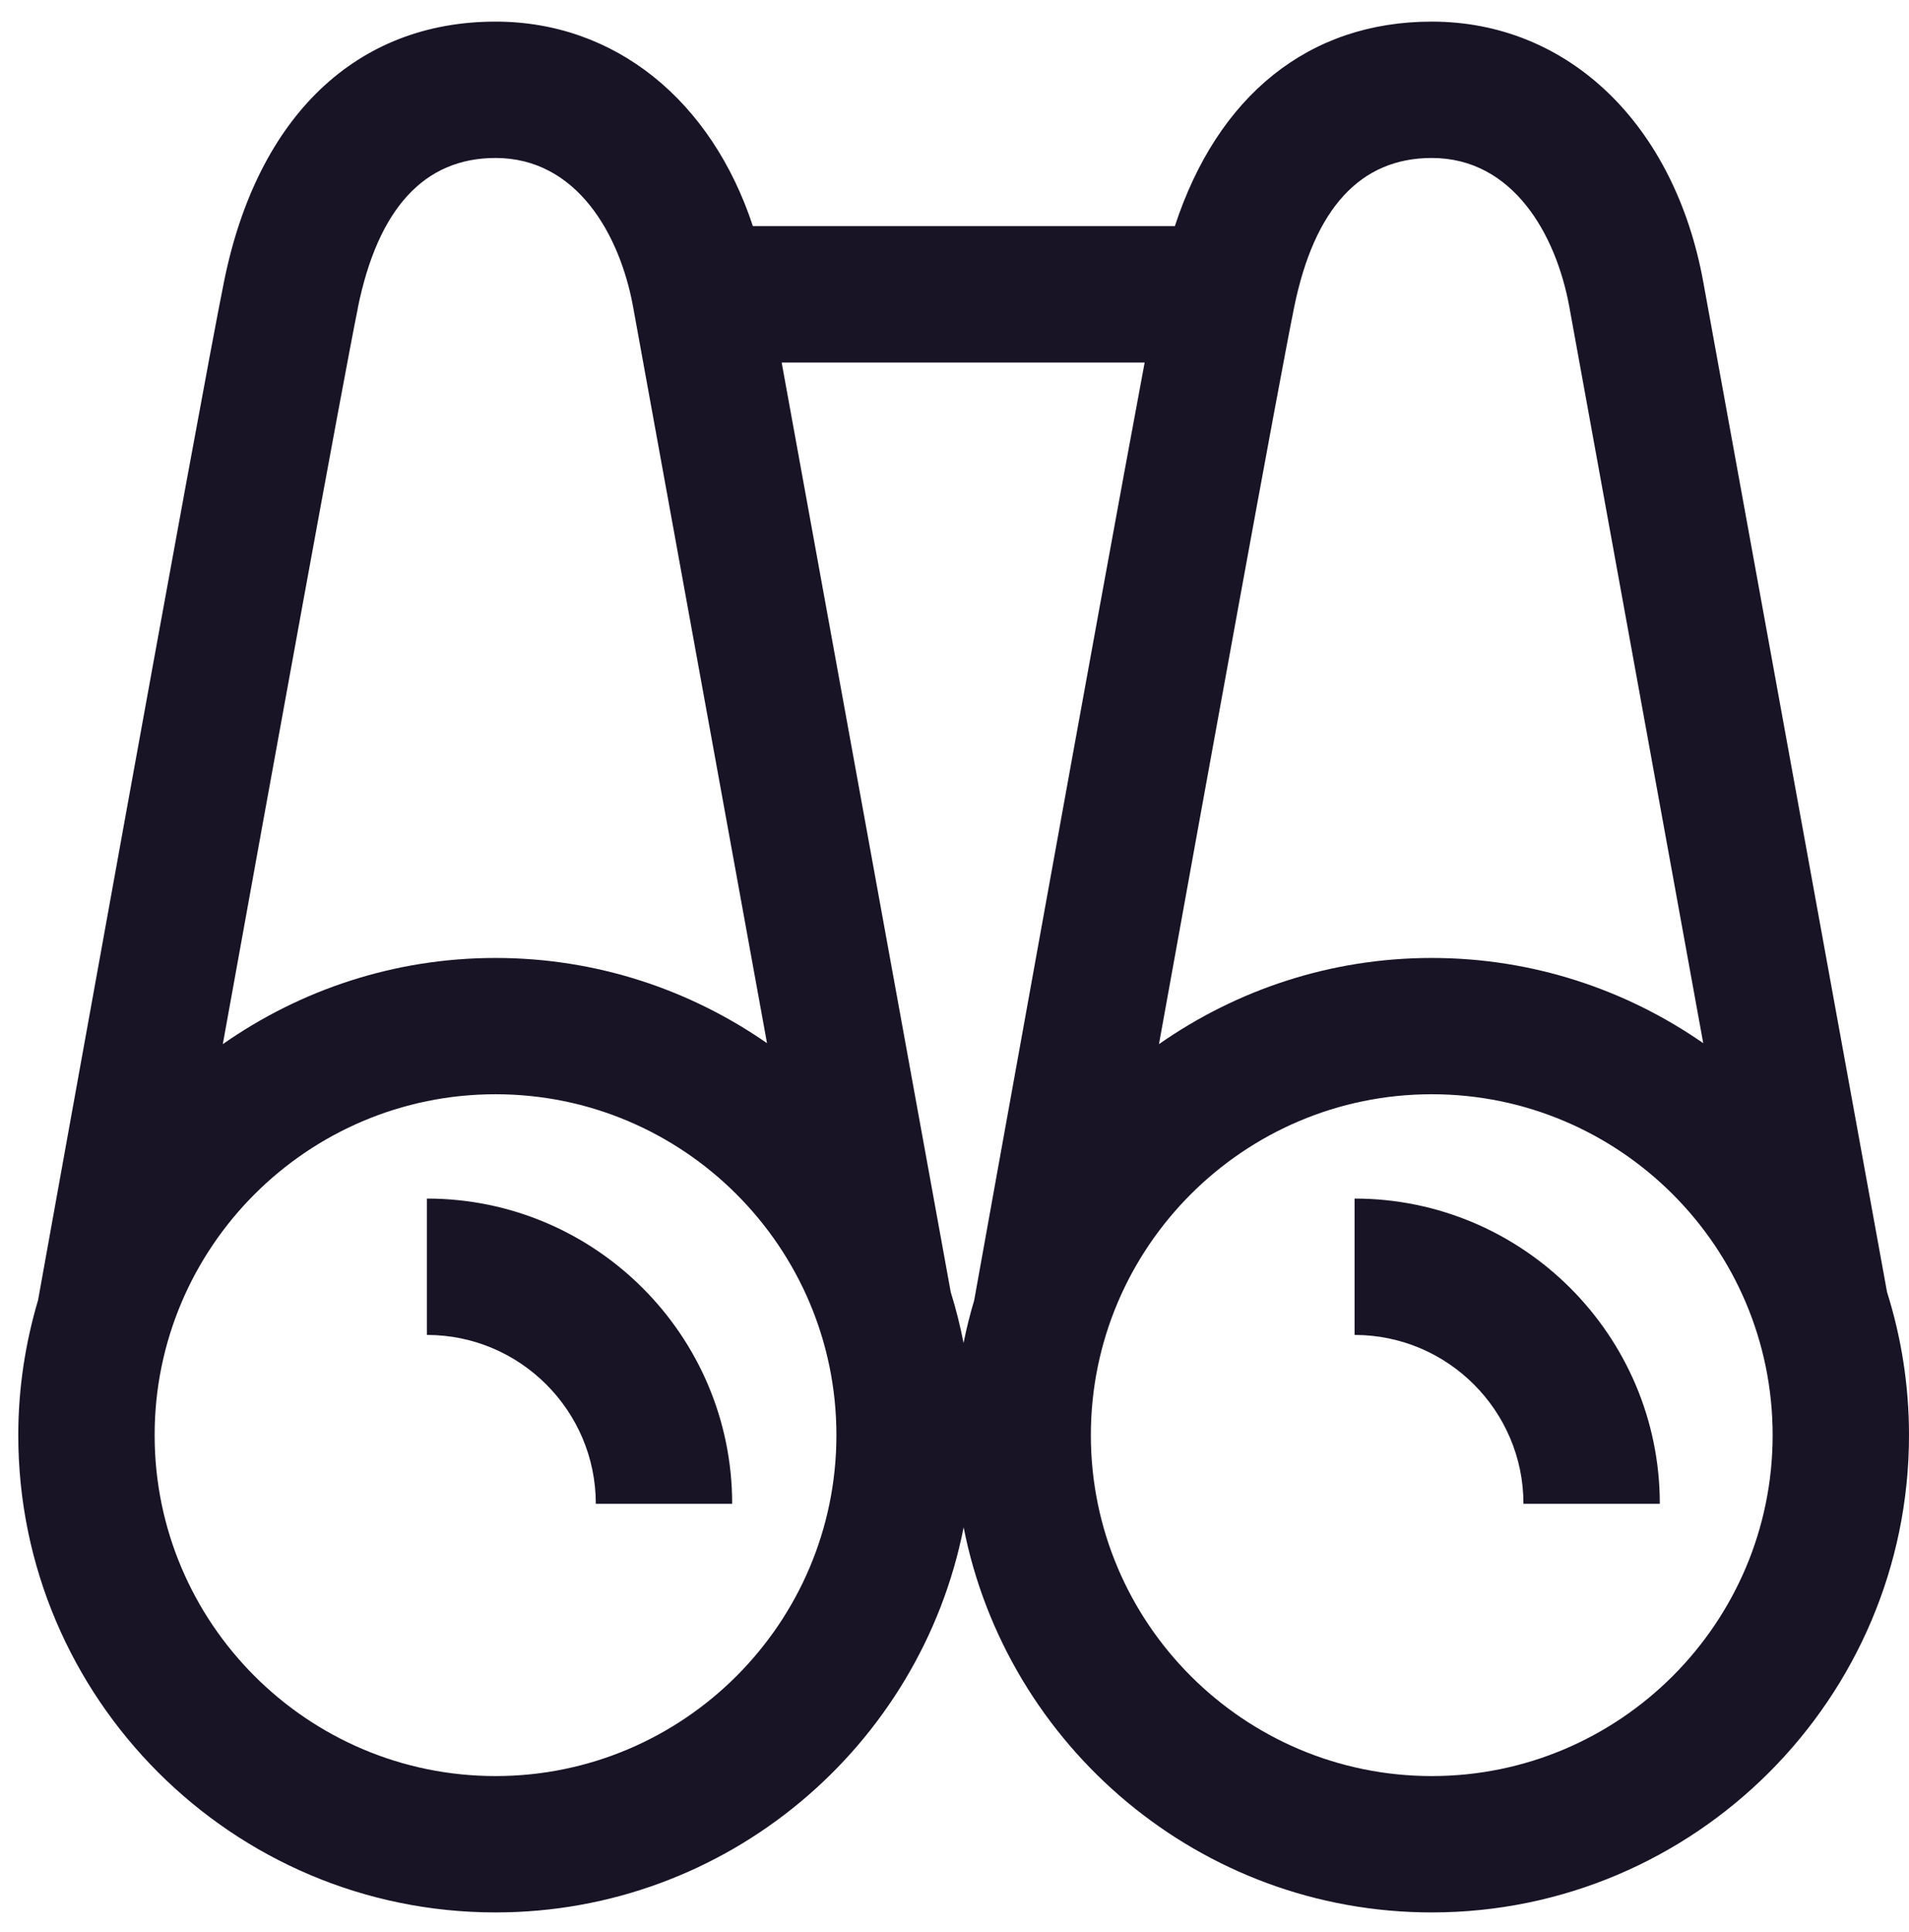 <svg width="84" height="85" viewBox="0 0 84 85" fill="none" xmlns="http://www.w3.org/2000/svg">
<path d="M74.949 12.414C73.683 5.451 68.994 0.951 63 0.951C57.594 0.951 53.577 4.203 51.696 9.951H33.129C31.305 4.41 27.057 0.951 21.804 0.951C15.687 0.951 11.337 5.109 9.864 12.357C8.787 17.667 2.028 55.248 1.674 57.21C1.116 59.094 0.804 61.086 0.804 63.147C0.804 74.724 10.227 84.147 21.804 84.147C31.995 84.147 40.506 76.845 42.402 67.203C44.298 76.845 52.812 84.147 63 84.147C74.577 84.147 84 74.724 84 63.147C84 60.954 83.661 58.842 83.034 56.853L74.949 12.414ZM56.94 13.545C57.825 9.168 59.865 6.951 63 6.951C66.582 6.951 68.472 10.329 69.051 13.488L74.946 45.9C71.55 43.542 67.437 42.15 63 42.15C58.539 42.15 54.405 43.56 50.997 45.942C53.175 33.885 56.259 16.896 56.94 13.545ZM34.395 15.951H50.367C48.318 26.898 43.173 55.503 42.867 57.21C42.684 57.828 42.525 58.452 42.399 59.091C42.249 58.329 42.063 57.582 41.835 56.853L34.395 15.951ZM15.744 13.548C16.632 9.171 18.672 6.951 21.804 6.951C25.386 6.951 27.276 10.329 27.855 13.488L33.75 45.9C30.354 43.542 26.241 42.15 21.804 42.15C17.343 42.15 13.209 43.56 9.804 45.942C11.982 33.885 15.069 16.896 15.747 13.551L15.744 13.548ZM21.804 78.147C13.533 78.147 6.804 71.418 6.804 63.147C6.804 54.876 13.533 48.147 21.804 48.147C30.075 48.147 36.804 54.876 36.804 63.147C36.804 71.418 30.075 78.147 21.804 78.147ZM63 78.147C54.729 78.147 48 71.418 48 63.147C48 54.876 54.729 48.147 63 48.147C71.271 48.147 78 54.876 78 63.147C78 71.418 71.271 78.147 63 78.147Z" fill="#191326"/>
<path d="M18.786 52.737V58.737C22.881 58.737 26.217 62.07 26.217 66.168H32.217C32.217 58.761 26.193 52.737 18.786 52.737Z" fill="#191326"/>
<path d="M59.604 52.737V58.737C63.699 58.737 67.035 62.07 67.035 66.168H73.035C73.035 58.761 67.011 52.737 59.604 52.737Z" fill="#191326"/>
</svg>
